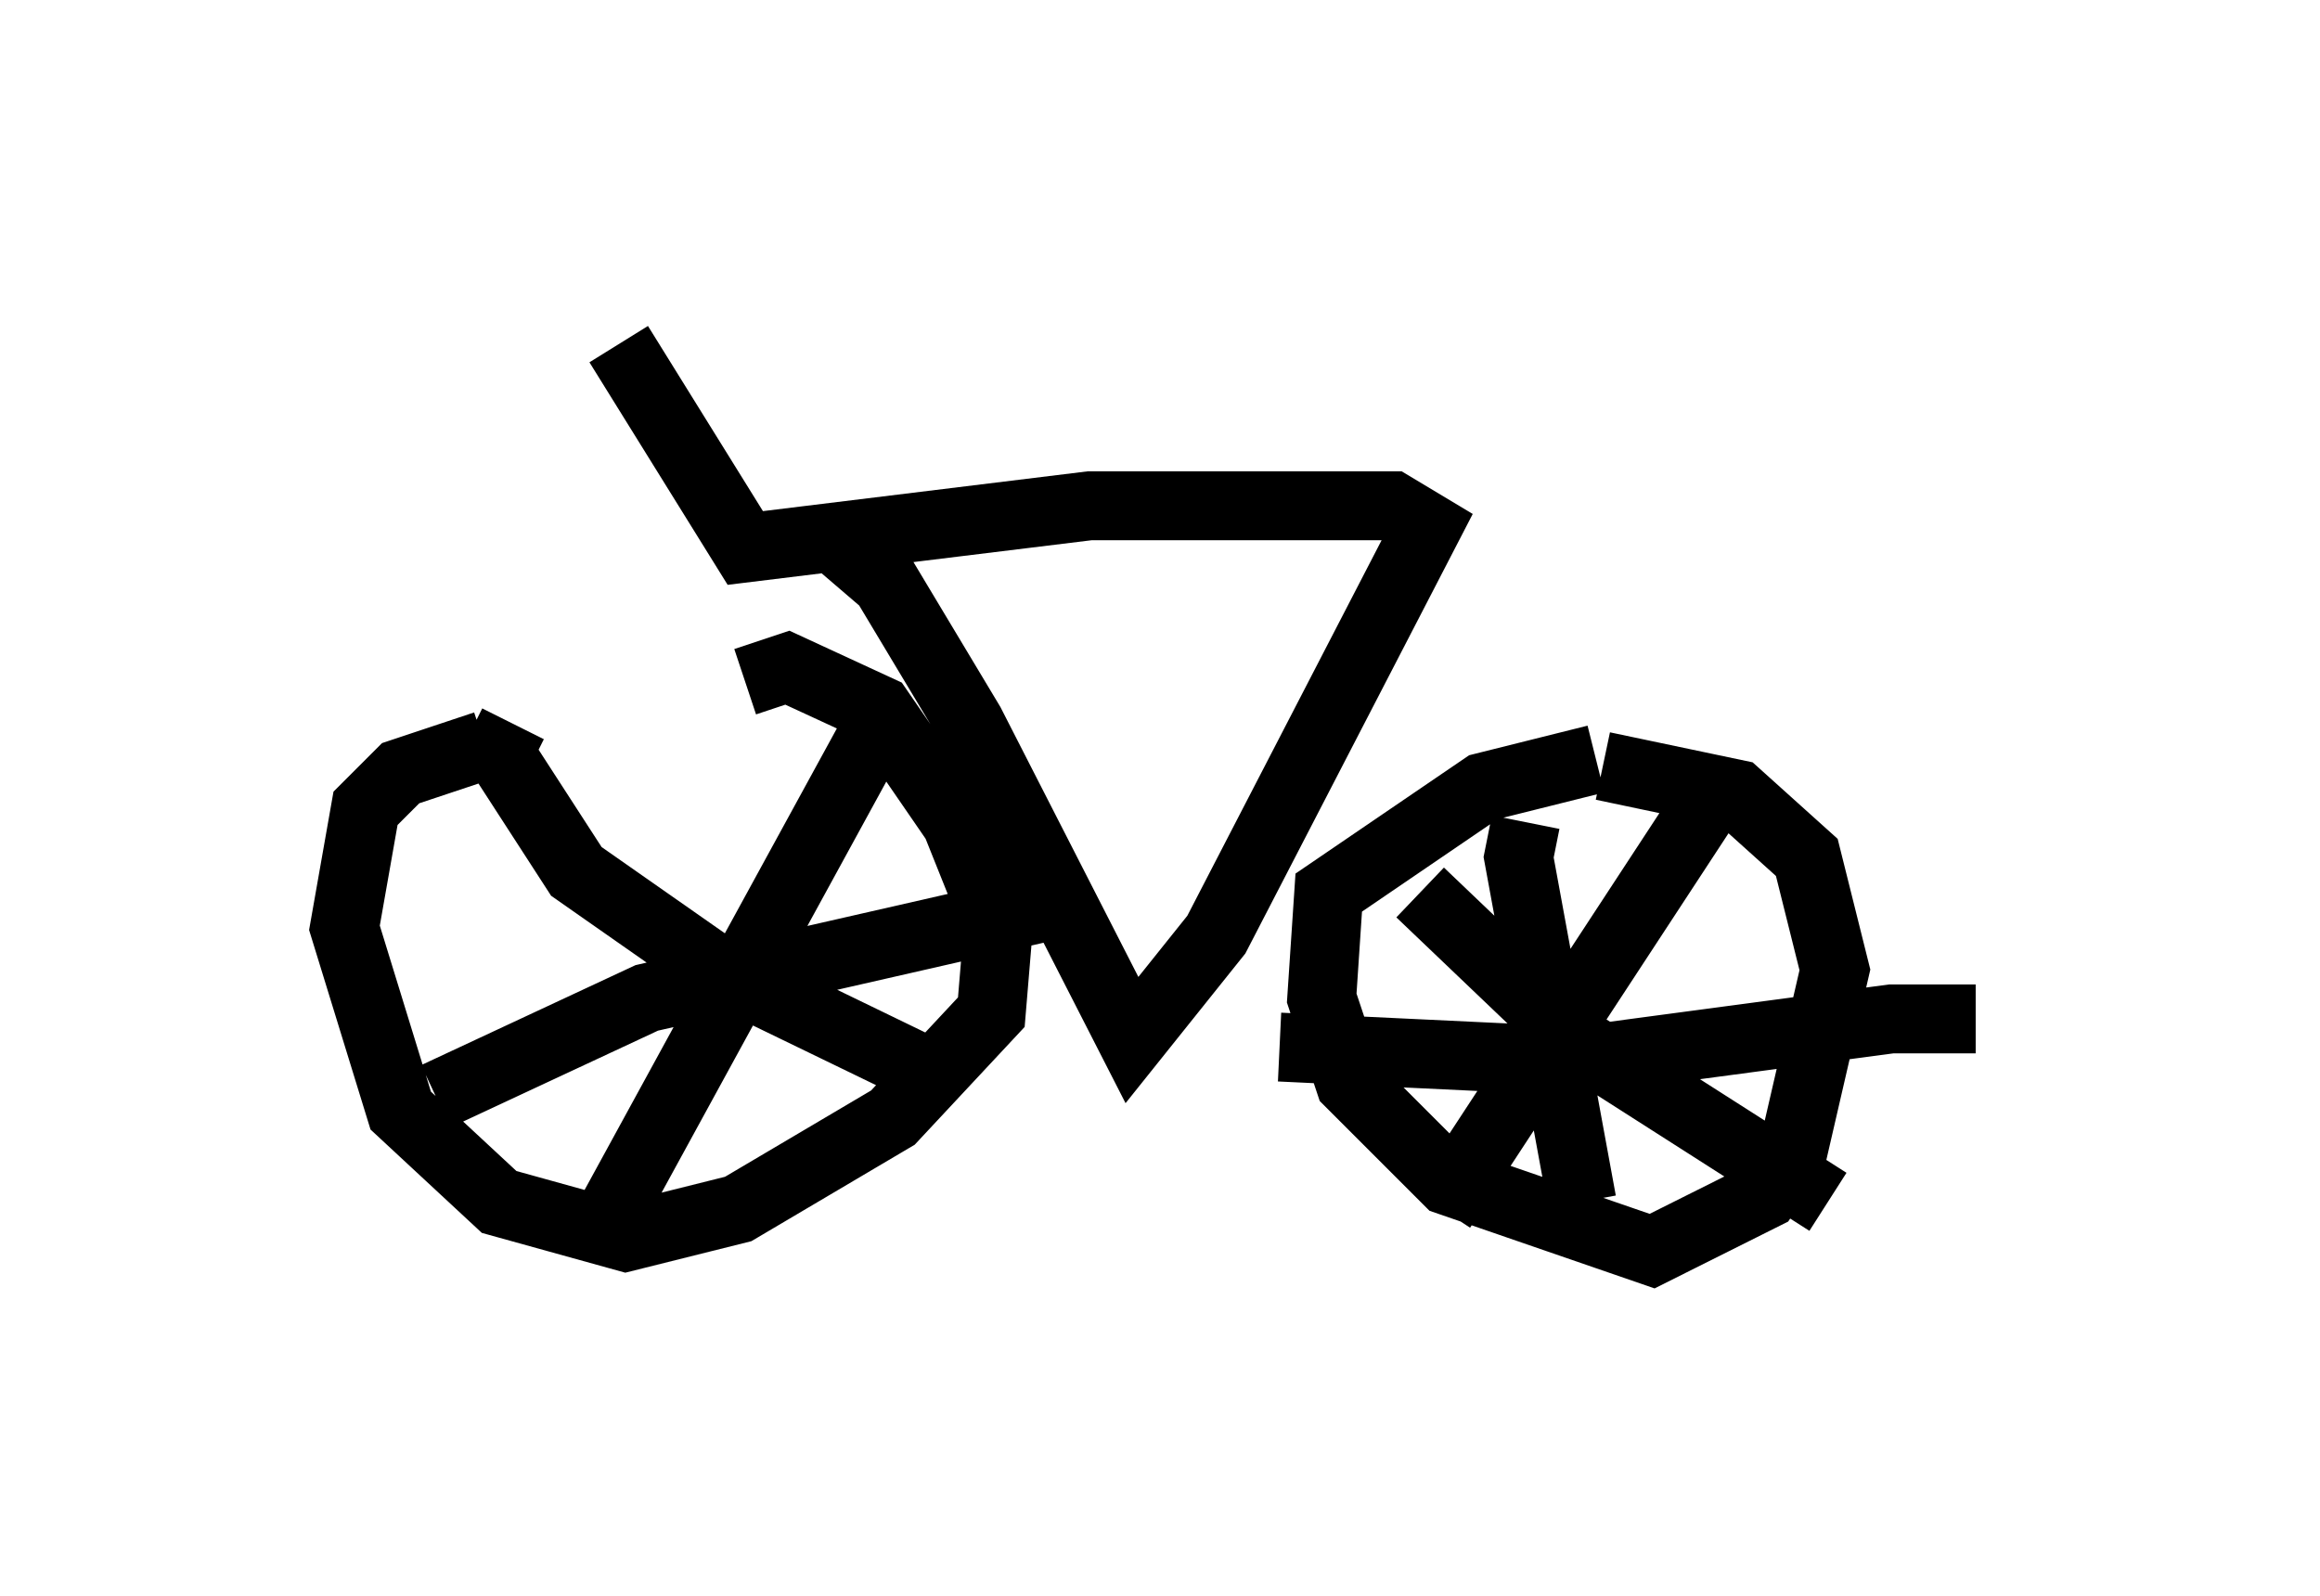 <?xml version="1.0" encoding="utf-8" ?>
<svg baseProfile="full" height="23.169" version="1.1" width="33.684" xmlns="http://www.w3.org/2000/svg" xmlns:ev="http://www.w3.org/2001/xml-events" xmlns:xlink="http://www.w3.org/1999/xlink"><defs /><rect fill="white" height="23.169" width="33.684" x="0" y="0" /><path d="M9.798, 10.819 m-2.756, 0.0 l-1.225, 0.408 -0.51, 0.51 l-0.306, 1.735 0.817, 2.654 l1.429, 1.327 1.838, 0.51 l1.633, -0.408 2.246, -1.327 l1.429, -1.531 0.102, -1.225 l-0.613, -1.531 -1.123, -1.633 l-1.327, -0.613 -0.613, 0.204 m12.352, 1.123 l-1.633, 0.408 -2.246, 1.531 l-0.102, 1.531 0.408, 1.225 l1.429, 1.429 2.96, 1.021 l1.633, -0.817 0.408, -0.613 l0.613, -2.654 -0.408, -1.633 l-1.021, -0.919 -1.94, -0.408 m-10.515, -0.613 l-4.185, 7.656 m-1.123, -7.656 l-0.204, 0.408 1.123, 1.735 l2.042, 1.429 3.369, 1.633 m-7.452, 0.204 l3.063, -1.429 5.819, -1.327 m5.41, -0.204 l2.246, 2.144 3.675, 2.348 m-1.735, -5.819 l-3.879, 5.921 m1.225, -5.615 l-0.102, 0.51 0.919, 5.002 m-4.39, -2.246 l4.288, 0.204 4.594, -0.613 l1.225, 0.0 m-16.538, -6.942 l0.715, 0.613 1.225, 2.042 l2.348, 4.594 1.225, -1.531 l3.063, -5.921 -0.51, -0.306 l-4.39, 0.0 -5.002, 0.613 l-1.838, -2.96 " fill="none" stroke="black" stroke-width="1" /></svg>